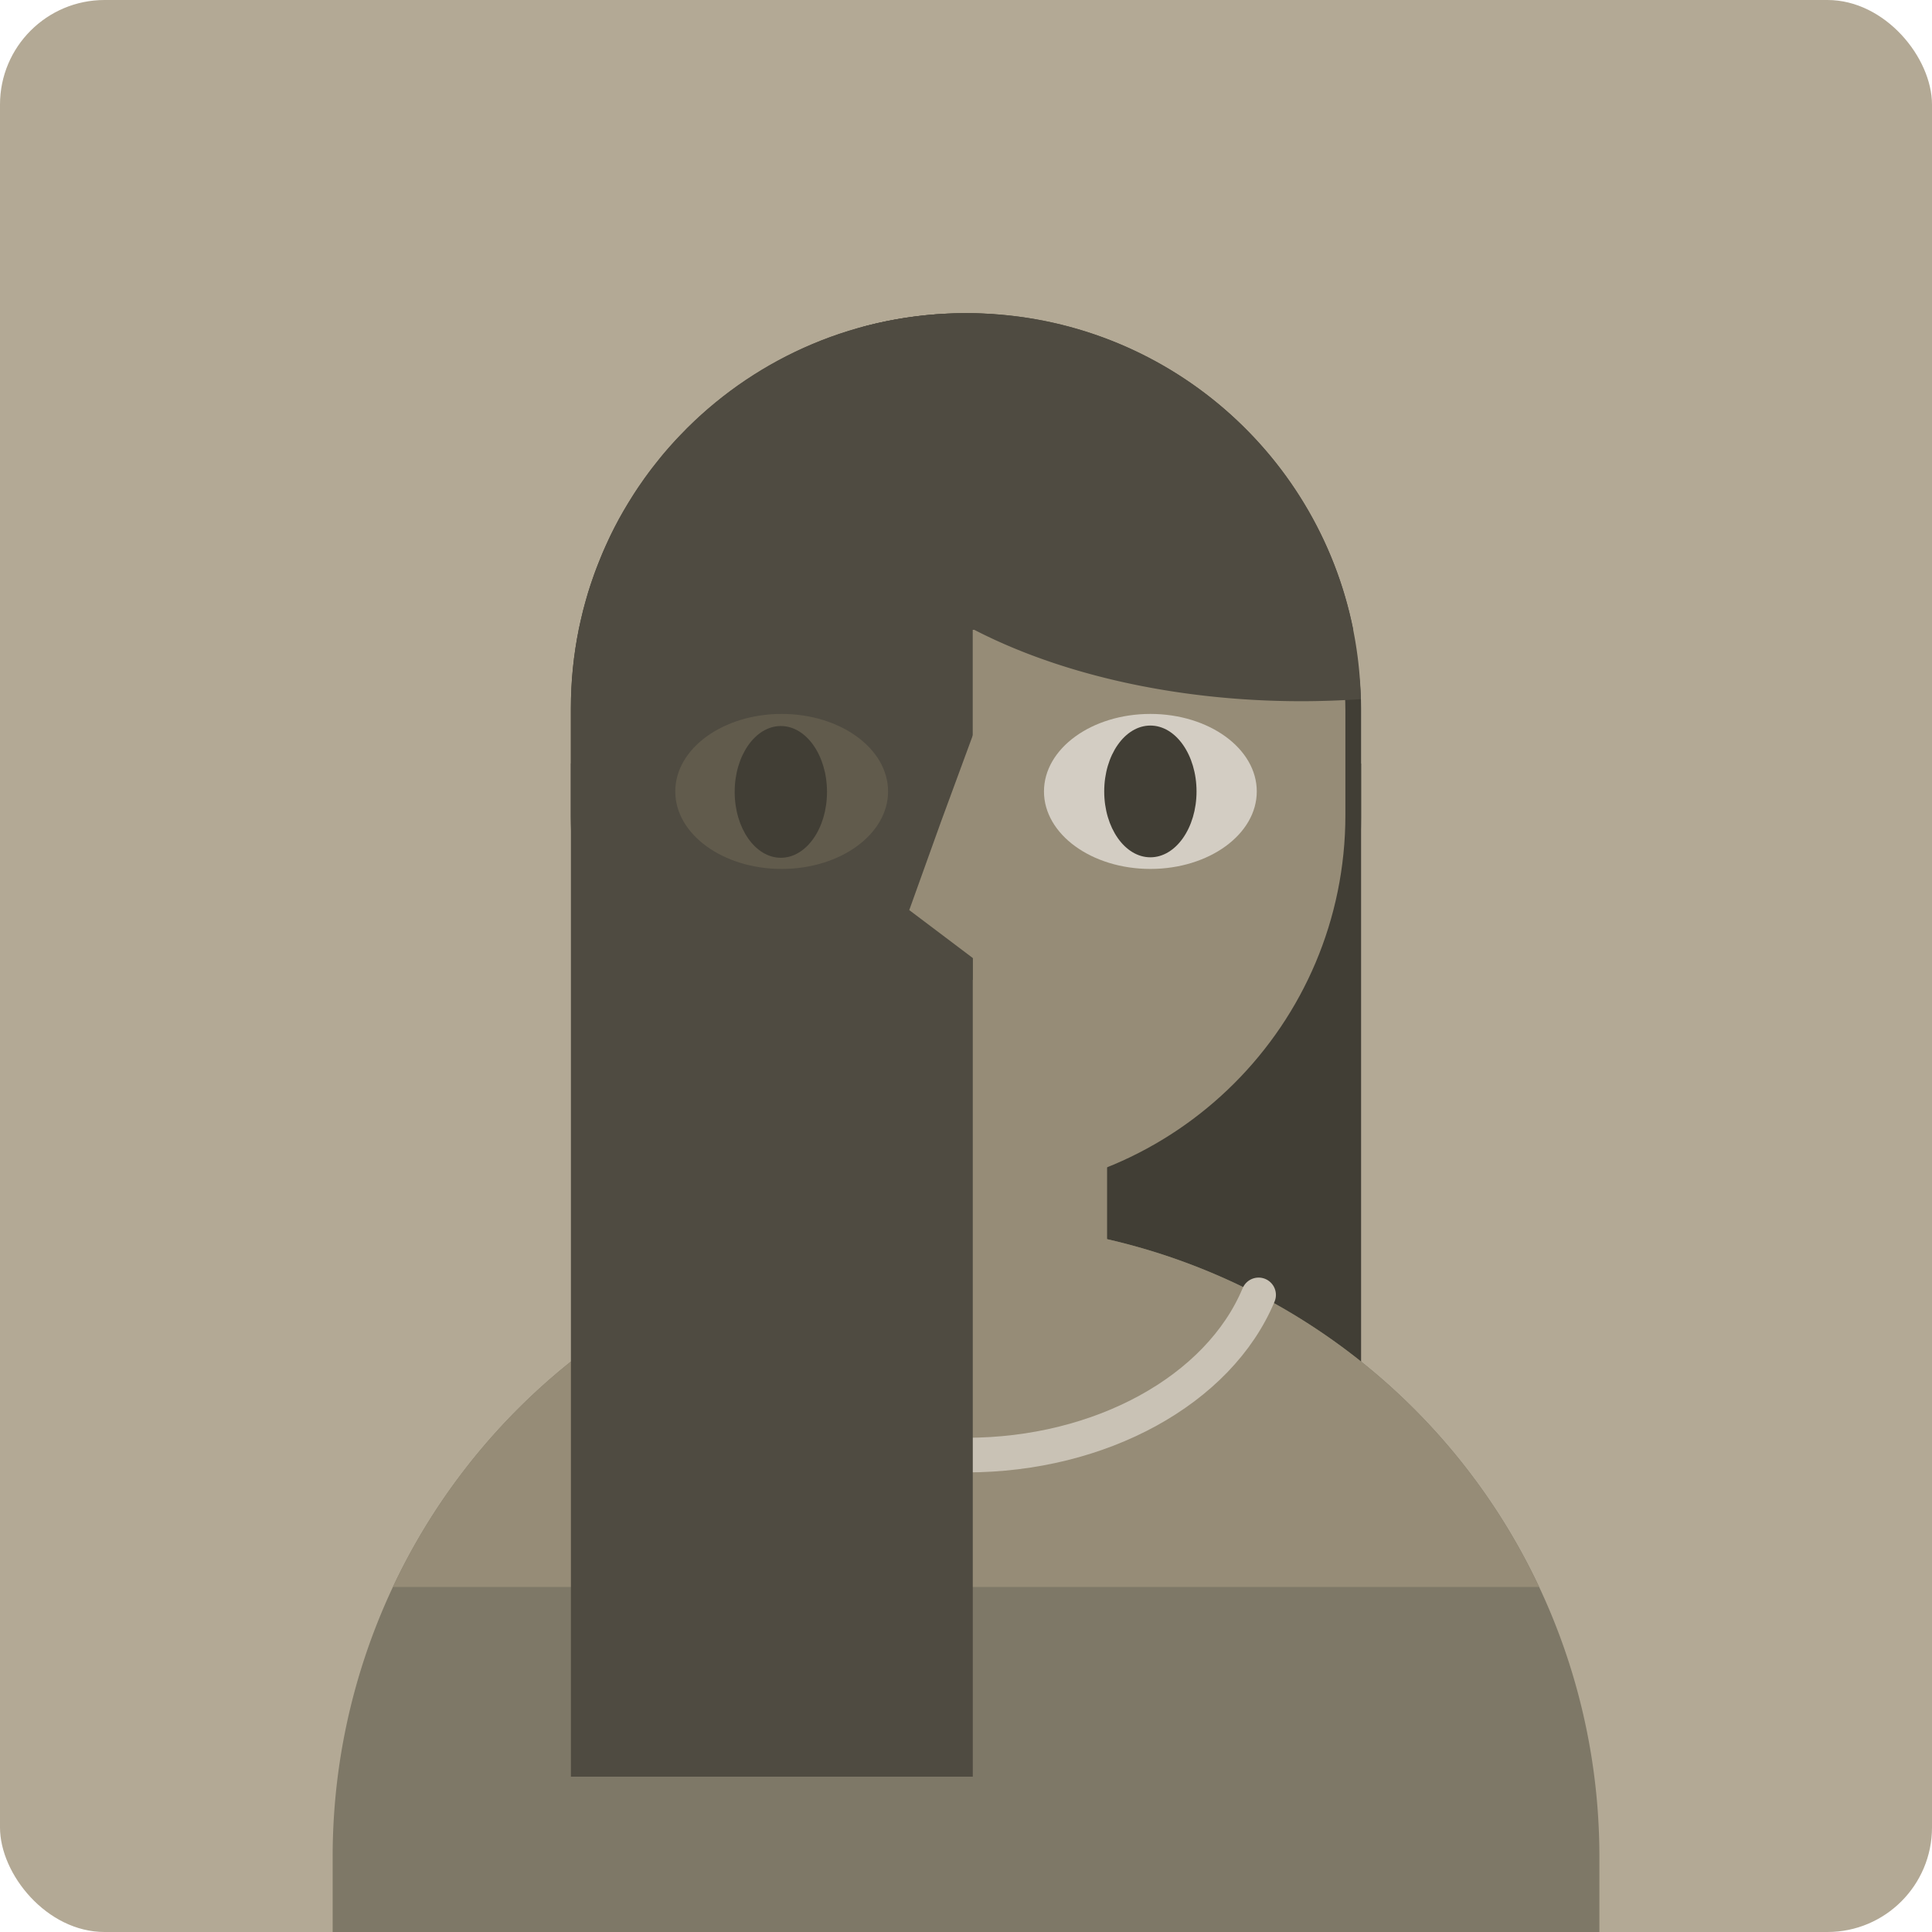 <?xml version="1.0" encoding="UTF-8" standalone="no"?>
<svg
   inkscape:version="1.1 (c68e22c387, 2021-05-23)"
   id="svg8"
   version="1.1"
   viewBox="0 0 37.042 37.042"
   height="1.458in"
   width="1.458in"
   sodipodi:docname="player-portrait-18.svg"
   inkscape:export-filename="C:\Users\gabyb\OneDrive - UW\Documents\DIY Files\Secret Hitler SVG\export\player-portrait-1.png"
   inkscape:export-xdpi="300"
   inkscape:export-ydpi="300"
   xmlns:inkscape="http://www.inkscape.org/namespaces/inkscape"
   xmlns:sodipodi="http://sodipodi.sourceforge.net/DTD/sodipodi-0.dtd"
   xmlns:xlink="http://www.w3.org/1999/xlink"
   xmlns="http://www.w3.org/2000/svg"
   xmlns:svg="http://www.w3.org/2000/svg"
   xmlns:rdf="http://www.w3.org/1999/02/22-rdf-syntax-ns#"
   xmlns:cc="http://creativecommons.org/ns#"
   xmlns:dc="http://purl.org/dc/elements/1.1/">
  <defs
     id="defs2">
    <linearGradient
       id="7"
       gradientTransform="matrix(0,0,0,0,-192.319,38.642)">
      <stop
         style="stop-color:#b3a995;stop-opacity:1;"
         offset="0"
         id="stop2624" />
    </linearGradient>
    <linearGradient
       id="6"
       gradientTransform="matrix(2.96,0,0,4.648,-971.194,-788.492)">
      <stop
         style="stop-color:#a19a86;stop-opacity:1;"
         offset="0"
         id="stop2980" />
    </linearGradient>
    <linearGradient
       id="8"
       gradientTransform="matrix(0,0,0,0,20.949,-188.215)">
      <stop
         style="stop-color:#c9c2b5;stop-opacity:1;"
         offset="0"
         id="stop2972" />
    </linearGradient>
    <linearGradient
       id="9"
       gradientTransform="matrix(0,0,0,0,415.132,238.927)"
       inkscape:swatch="solid">
      <stop
         style="stop-color:#d3cdc3;stop-opacity:1;"
         offset="0"
         id="stop2966" />
    </linearGradient>
    <linearGradient
       id="4"
       gradientTransform="scale(1.337,0.748)"
       x1="41.053"
       y1="37.348"
       x2="59.219"
       y2="37.348"
       gradientUnits="userSpaceOnUse">
      <stop
         style="stop-color:#7e7867;stop-opacity:1;"
         offset="0"
         id="stop2597" />
    </linearGradient>
    <linearGradient
       id="2"
       x1="-86.011"
       y1="-24.381"
       x2="-66.572"
       y2="-24.381"
       gradientUnits="userSpaceOnUse">
      <stop
         style="stop-color:#4f4b41;stop-opacity:1;"
         offset="0"
         id="stop3000" />
    </linearGradient>
    <linearGradient
       id="6-0"
       x1="-86.011"
       y1="-24.381"
       x2="-78.78"
       y2="-24.381"
       gradientUnits="userSpaceOnUse">
      <stop
         style="stop-color:#a19a86;stop-opacity:1;"
         offset="0"
         id="stop2980-3" />
    </linearGradient>
    <linearGradient
       id="2-4"
       gradientTransform="matrix(0,0,0,0,-123.693,-377.742)">
      <stop
         style="stop-color:#4f4b41;stop-opacity:1;"
         offset="0"
         id="stop3000-6" />
    </linearGradient>
    <linearGradient
       id="4-6"
       gradientTransform="matrix(0,0,0,0,-114.965,-519.456)">
      <stop
         style="stop-color:#7e7867;stop-opacity:1;"
         offset="0"
         id="stop2597-7" />
    </linearGradient>
    <linearGradient
       id="4-8"
       gradientTransform="matrix(1.337,0,0,0.748,-20.148,114.349)"
       x1="104.709"
       y1="37.486"
       x2="122.875"
       y2="37.486"
       gradientUnits="userSpaceOnUse">
      <stop
         style="stop-color:#7e7867;stop-opacity:1;"
         offset="0"
         id="stop2597-8" />
    </linearGradient>
    <linearGradient
       id="7-8"
       x1="177.415"
       y1="4.945"
       x2="214.456"
       y2="4.945"
       gradientUnits="userSpaceOnUse"
       gradientTransform="translate(-36.494,139.493)">
      <stop
         style="stop-color:#b3a995;stop-opacity:1;"
         offset="0"
         id="stop2624-3" />
    </linearGradient>
    <linearGradient
       id="1"
       gradientTransform="matrix(0,0,0,0,138.261,-799.3)">
      <stop
         style="stop-color:#413e35;stop-opacity:1;"
         offset="0"
         id="stop3006" />
    </linearGradient>
    <linearGradient
       id="4-62"
       gradientTransform="matrix(1.337,0,0,0.748,107.202,99.04)"
       x1="41.092"
       y1="94.596"
       x2="59.259"
       y2="94.596"
       gradientUnits="userSpaceOnUse">
      <stop
         style="stop-color:#7e7867;stop-opacity:1;"
         offset="0"
         id="stop2597-82" />
    </linearGradient>
    <linearGradient
       id="8-7"
       x1="64.6"
       y1="76.485"
       x2="65.922"
       y2="76.485"
       gradientUnits="userSpaceOnUse"
       gradientTransform="translate(107.202,99.04)">
      <stop
         style="stop-color:#c9c2b5;stop-opacity:1;"
         offset="0"
         id="stop2972-5" />
    </linearGradient>
    <linearGradient
       id="8-0"
       x1="103.968"
       y1="48.521"
       x2="115.848"
       y2="48.521"
       gradientUnits="userSpaceOnUse"
       gradientTransform="translate(72.273,90.426)">
      <stop
         style="stop-color:#c9c2b5;stop-opacity:1;"
         offset="0"
         id="stop2972-6" />
    </linearGradient>
    <linearGradient
       id="4-1"
       gradientTransform="matrix(1.337,0,0,0.748,56.54,111.57)"
       x1="105.044"
       y1="93.979"
       x2="123.21"
       y2="93.979"
       gradientUnits="userSpaceOnUse">
      <stop
         style="stop-color:#7e7867;stop-opacity:1;"
         offset="0"
         id="stop2597-0" />
    </linearGradient>
    <clipPath
       clipPathUnits="userSpaceOnUse"
       id="clipPath1380">
      <rect
         ry="2.005"
         y="52.26"
         x="135.909"
         height="37.042"
         width="37.042"
         id="rect1382"
         style="opacity:1;vector-effect:none;fill:url(#linearGradient1384);fill-opacity:1;stroke:none;stroke-width:0.862;stroke-linecap:round;stroke-linejoin:bevel;stroke-miterlimit:4;stroke-dasharray:none;stroke-dashoffset:0;stroke-opacity:1;paint-order:normal" />
    </clipPath>
    <linearGradient
       id="3"
       gradientTransform="scale(3.962,0.252)"
       x1="55.817"
       y1="301.759"
       x2="57.486"
       y2="301.759"
       gradientUnits="userSpaceOnUse">
      <stop
         style="stop-color:#615b4c;stop-opacity:1;"
         offset="0"
         id="stop2994" />
    </linearGradient>
    <linearGradient
       id="3-0"
       gradientTransform="matrix(1.888,1.6826517e-8,0,0.53,-10.467,97.041)"
       x1="102.553"
       y1="60.999"
       x2="107.574"
       y2="60.999"
       gradientUnits="userSpaceOnUse">
      <stop
         style="stop-color:#615b4c;stop-opacity:1;"
         offset="0"
         id="stop2994-7" />
    </linearGradient>
    <linearGradient
       id="6-2"
       gradientTransform="matrix(0.937,0,0,1.067,150.25,46.365)"
       x1="18.738"
       y1="89.937"
       x2="34.255"
       y2="89.937"
       gradientUnits="userSpaceOnUse">
      <stop
         style="stop-color:#a19a86;stop-opacity:1;"
         offset="0"
         id="stop2980-7" />
    </linearGradient>
    <linearGradient
       id="3-6"
       gradientTransform="matrix(0,0,0,0,162.569,-367.446)">
      <stop
         style="stop-color:#615b4c;stop-opacity:1;"
         offset="0"
         id="stop2994-3" />
    </linearGradient>
    <linearGradient
       id="4-2"
       gradientTransform="matrix(0.937,0,0,1.067,-86.896,24.616)"
       x1="-79.698"
       y1="89.937"
       x2="-64.181"
       y2="89.937"
       gradientUnits="userSpaceOnUse">
      <stop
         style="stop-color:#7e7867;stop-opacity:1;"
         offset="0"
         id="stop2597-5" />
    </linearGradient>
    <linearGradient
       id="6-4"
       gradientTransform="matrix(1.539,0,0,0.65,-86.896,24.616)"
       x1="-46.42"
       y1="168.807"
       x2="-41.591"
       y2="168.807"
       gradientUnits="userSpaceOnUse">
      <stop
         style="stop-color:#a19a86;stop-opacity:1;"
         offset="0"
         id="stop2980-6" />
    </linearGradient>
    <linearGradient
       id="4-4"
       gradientTransform="matrix(1.337,0,0,0.748,29.997,27.727)"
       x1="72.605"
       y1="150.687"
       x2="90.771"
       y2="150.687"
       gradientUnits="userSpaceOnUse">
      <stop
         style="stop-color:#7e7867;stop-opacity:1;"
         offset="0"
         id="stop2597-74" />
    </linearGradient>
    <linearGradient
       id="4-27"
       x1="186.427"
       y1="121.746"
       x2="189.988"
       y2="121.746"
       gradientUnits="userSpaceOnUse"
       gradientTransform="translate(-40.832,41.198)">
      <stop
         style="stop-color:#7e7867;stop-opacity:1;"
         offset="0"
         id="stop2597-6" />
    </linearGradient>
    <linearGradient
       id="7-88"
       gradientTransform="matrix(0,0,0,0,63.047,61.377)"
       inkscape:swatch="solid">
      <stop
         style="stop-color:#b3a995;stop-opacity:1;"
         offset="0"
         id="stop2624-9" />
    </linearGradient>
    <linearGradient
       id="4-3"
       gradientTransform="matrix(0,0,0,0,236.216,33.041)"
       inkscape:swatch="solid">
      <stop
         style="stop-color:#7e7867;stop-opacity:1;"
         offset="0"
         id="stop2597-3" />
    </linearGradient>
    <linearGradient
       id="5"
       gradientTransform="matrix(0,0,0,0,225.749,200.327)"
       inkscape:swatch="solid">
      <stop
         style="stop-color:#968c77;stop-opacity:1;"
         offset="0"
         id="stop2986" />
    </linearGradient>
    <linearGradient
       id="3-7"
       gradientTransform="matrix(0,0,0,0,163.345,175.23)"
       inkscape:swatch="solid">
      <stop
         style="stop-color:#615b4c;stop-opacity:1;"
         offset="0"
         id="stop2994-8" />
    </linearGradient>
    <linearGradient
       id="6-04"
       gradientTransform="matrix(2.96,0,0,4.648,-425.802,-693.966)"
       inkscape:swatch="solid">
      <stop
         style="stop-color:#a19a86;stop-opacity:1;"
         offset="0"
         id="stop2980-4" />
    </linearGradient>
    <linearGradient
       id="8-01"
       gradientTransform="matrix(0,0,0,0,250.871,109.47)"
       inkscape:swatch="solid">
      <stop
         style="stop-color:#c9c2b5;stop-opacity:1;"
         offset="0"
         id="stop2972-2" />
    </linearGradient>
    <linearGradient
       id="1-8"
       gradientTransform="matrix(0,0,0,0,244.159,218.58)"
       inkscape:swatch="solid">
      <stop
         style="stop-color:#413e35;stop-opacity:1;"
         offset="0"
         id="stop3006-9" />
    </linearGradient>
    <linearGradient
       id="2-6"
       gradientTransform="matrix(0,0,0,0,246.804,185.316)"
       inkscape:swatch="solid">
      <stop
         style="stop-color:#4f4b41;stop-opacity:1;"
         offset="0"
         id="stop3000-9" />
    </linearGradient>
    <linearGradient
       inkscape:collect="always"
       xlink:href="#7-88"
       id="linearGradient949"
       gradientUnits="userSpaceOnUse"
       gradientTransform="translate(144.211,142.06)"
       x1="54.811"
       y1="32.815"
       x2="91.853"
       y2="32.815" />
  </defs>
  <sodipodi:namedview
     units="in"
     inkscape:snap-bbox="true"
     inkscape:showpageshadow="false"
     showgrid="false"
     inkscape:document-rotation="0"
     inkscape:current-layer="layer1"
     inkscape:document-units="mm"
     inkscape:cy="58.092784"
     inkscape:cx="84.124477"
     inkscape:zoom="10.448802"
     inkscape:pageshadow="2"
     inkscape:pageopacity="0"
     borderopacity="1"
     bordercolor="#b7b7b7"
     pagecolor="#404040"
     id="base"
     inkscape:pagecheckerboard="0" />
  <g
     id="layer1"
     inkscape:groupmode="layer"
     inkscape:label="Layer 1"
     transform="translate(-199.022,-156.355)">
    <rect
       ry="2.005"
       y="156.355"
       x="199.022"
       height="37.042"
       width="37.042"
       id="rect929"
       style="opacity:1;vector-effect:none;fill:url(#linearGradient949);fill-opacity:1;stroke:none;stroke-width:0.862;stroke-linecap:round;stroke-linejoin:bevel;stroke-miterlimit:4;stroke-dasharray:none;stroke-dashoffset:0;stroke-opacity:1;paint-order:normal" />
    <rect
       style="font-variation-settings:normal;opacity:1;vector-effect:none;fill:#413e35;fill-opacity:1;stroke:none;stroke-width:0.983;stroke-linecap:round;stroke-linejoin:bevel;stroke-miterlimit:4;stroke-dasharray:none;stroke-dashoffset:0;stroke-opacity:1;paint-order:normal;stop-color:#000000;stop-opacity:1"
       id="rect970"
       width="15.15"
       height="17.238"
       x="209.968"
       y="162.36"
       ry="7.575" />
    <rect
       style="fill:#413e35;fill-opacity:1;stroke-width:2.983;stroke-opacity:0.02;paint-order:markers fill stroke;stop-color:#000000"
       id="rect1006"
       width="7.705"
       height="12.979"
       x="217.413"
       y="170.994" />
    <rect
       style="font-variation-settings:normal;opacity:1;vector-effect:none;fill:#968c77;fill-opacity:1;stroke:none;stroke-width:0.944;stroke-linecap:round;stroke-linejoin:bevel;stroke-miterlimit:4;stroke-dasharray:none;stroke-dashoffset:0;stroke-opacity:1;paint-order:normal;stop-color:#000000;stop-opacity:1"
       id="rect931"
       width="14.547"
       height="16.552"
       x="210.27"
       y="162.703"
       ry="7.273" />
    <path
       id="path933"
       style="font-variation-settings:normal;opacity:1;vector-effect:none;fill:#7e7867;fill-opacity:1;stroke:none;stroke-width:0.944;stroke-linecap:round;stroke-linejoin:bevel;stroke-miterlimit:4;stroke-dasharray:none;stroke-dashoffset:0;stroke-opacity:1;paint-order:normal;stop-color:#000000;stop-opacity:1"
       d="m 217.571,179.808 a 12.143,12.143 0 0 0 -6.1,1.627 12.143,12.143 0 0 0 -6.071,10.517 v 1.445 h 24.287 v -1.445 a 12.143,12.143 0 0 0 -6.071,-10.517 12.143,12.143 0 0 0 -6.044,-1.627 z" />
    <path
       id="rect972"
       style="fill:#4f4b41;fill-opacity:1;stroke-width:3.324;stroke-opacity:0.02;paint-order:markers fill stroke;stop-color:#000000"
       d="m 217.543,162.36 c -2.088,0 -3.972,0.837 -5.34,2.194 h -5.3e-4 c -0.015,0.015 -0.029,0.031 -0.044,0.046 -0.062,0.062 -0.123,0.126 -0.183,0.19 -0.024,0.026 -0.047,0.052 -0.07,0.077 -0.058,0.064 -0.114,0.129 -0.17,0.195 -0.02,0.024 -0.04,0.048 -0.059,0.072 -0.052,0.064 -0.103,0.128 -0.153,0.193 -0.023,0.029 -0.045,0.059 -0.067,0.089 -0.049,0.065 -0.096,0.132 -0.142,0.199 -0.02,0.029 -0.041,0.058 -0.061,0.088 -0.052,0.077 -0.102,0.155 -0.15,0.234 -0.012,0.019 -0.024,0.038 -0.036,0.058 -0.06,0.099 -0.119,0.199 -0.175,0.301 -8.4e-4,0.002 -0.002,0.003 -0.003,0.005 -0.005,0.01 -0.01,0.02 -0.015,0.029 -0.049,0.091 -0.097,0.183 -0.142,0.276 -0.02,0.04 -0.038,0.082 -0.057,0.122 -0.03,0.064 -0.059,0.128 -0.087,0.193 -0.019,0.044 -0.037,0.089 -0.055,0.134 -0.027,0.065 -0.053,0.131 -0.078,0.197 -0.017,0.044 -0.033,0.089 -0.049,0.133 -0.023,0.064 -0.045,0.128 -0.066,0.192 -0.016,0.05 -0.032,0.1 -0.048,0.151 -0.02,0.068 -0.039,0.136 -0.058,0.205 -0.012,0.044 -0.024,0.087 -0.035,0.131 -0.019,0.077 -0.037,0.155 -0.054,0.233 -0.009,0.04 -0.019,0.08 -0.027,0.12 -9.5e-4,0.005 -0.002,0.009 -0.003,0.014 h 5.3e-4 c -0.097,0.486 -0.149,0.988 -0.149,1.503 v 2.088 c 0,4.196 3.378,7.575 7.575,7.575 0.044,0 0.087,-0.002 0.13,-0.003 v -11.163 h 7.296 c -0.694,-3.472 -3.744,-6.072 -7.426,-6.072 z" />
    <path
       id="rect1051"
       style="font-variation-settings:normal;opacity:1;vector-effect:none;fill:#968c77;fill-opacity:1;stroke:none;stroke-width:3.324;stroke-linecap:butt;stroke-linejoin:miter;stroke-miterlimit:4;stroke-dasharray:none;stroke-dashoffset:0;stroke-opacity:0.02;paint-order:markers fill stroke;stop-color:#000000;stop-opacity:1"
       d="m 215.462,179.988 a 12.143,12.143 0 0 0 -3.991,1.447 12.143,12.143 0 0 0 -4.916,5.347 h 21.976 a 12.143,12.143 0 0 0 -4.916,-5.347 12.143,12.143 0 0 0 -3.994,-1.447 z" />
    <rect
       style="font-variation-settings:normal;opacity:1;vector-effect:none;fill:#968c77;fill-opacity:1;stroke:none;stroke-width:0.944;stroke-linecap:round;stroke-linejoin:bevel;stroke-miterlimit:4;stroke-dasharray:none;stroke-dashoffset:0;stroke-opacity:1;paint-order:normal;stop-color:#000000;stop-opacity:1"
       id="rect935"
       width="5.409"
       height="7.765"
       x="214.839"
       y="175.139"
       ry="2.704" />
    <ellipse
       style="font-variation-settings:normal;vector-effect:none;fill:#d3cdc3;fill-opacity:1;stroke:none;stroke-width:1.027;stroke-linecap:round;stroke-linejoin:bevel;stroke-miterlimit:4;stroke-dasharray:none;stroke-dashoffset:0;stroke-opacity:1;paint-order:normal;stop-color:#000000"
       id="ellipse943"
       cx="221.078"
       cy="171.529"
       rx="2.04"
       ry="1.486" />
    <ellipse
       style="font-variation-settings:normal;vector-effect:none;fill:#413e35;fill-opacity:1;stroke:none;stroke-width:1.176;stroke-linecap:round;stroke-linejoin:bevel;stroke-miterlimit:4;stroke-dasharray:none;stroke-dashoffset:0;stroke-opacity:1;paint-order:normal;stop-color:#000000"
       id="ellipse945"
       cx="221.078"
       cy="171.529"
       rx="0.885"
       ry="1.263" />
    <path
       id="path1191"
       style="fill:none;stroke:#c9c2b5;stroke-width:0.664;stroke-linecap:round;stroke-linejoin:bevel;stroke-miterlimit:4;stroke-dasharray:none;stop-color:#000000;stroke-opacity:1"
       d="m 211.949,181.174 v -1e-5 c 0.758,1.83 3.03,3.079 5.603,3.079 2.569,1.3e-4 4.839,-1.245 5.601,-3.071"
       sodipodi:nodetypes="ccsc" />
    <rect
       style="fill:#4f4b41;fill-opacity:1;stroke-width:3.649;stroke-opacity:0.02;paint-order:markers fill stroke;stop-color:#000000"
       id="rect951"
       width="7.705"
       height="19.425"
       x="209.968"
       y="170.994" />
    <ellipse
       style="font-variation-settings:normal;vector-effect:none;fill:#615b4c;fill-opacity:1;stroke:none;stroke-width:1.027;stroke-linecap:round;stroke-linejoin:bevel;stroke-miterlimit:4;stroke-dasharray:none;stroke-dashoffset:0;stroke-opacity:1;paint-order:normal;stop-color:#000000"
       id="ellipse937"
       cx="214.009"
       cy="171.529"
       rx="2.04"
       ry="1.486" />
    <ellipse
       style="font-variation-settings:normal;vector-effect:none;fill:#413e35;fill-opacity:1;stroke:none;stroke-width:1.176;stroke-linecap:round;stroke-linejoin:bevel;stroke-miterlimit:4;stroke-dasharray:none;stroke-dashoffset:0;stroke-opacity:1;paint-order:normal;stop-color:#000000"
       id="ellipse939"
       cx="213.993"
       cy="171.538"
       rx="0.885"
       ry="1.263" />
    <path
       id="path1008"
       style="font-variation-settings:normal;opacity:1;vector-effect:none;fill:#4f4b41;fill-opacity:1;stroke:none;stroke-width:4.732;stroke-linecap:butt;stroke-linejoin:miter;stroke-miterlimit:4;stroke-dasharray:none;stroke-dashoffset:0;stroke-opacity:0.02;paint-order:markers fill stroke;stop-color:#000000;stop-opacity:1"
       d="m 217.543,162.36 c -0.688,0 -1.354,0.093 -1.987,0.263 a 9.203,5.109 0 0 0 -0.788,2.068 9.203,5.109 0 0 0 9.203,5.108 9.203,5.109 0 0 0 1.142,-0.04 c -0.093,-4.114 -3.433,-7.399 -7.57,-7.399 z" />
    <path
       id="path1059"
       style="font-variation-settings:normal;opacity:1;vector-effect:none;fill:#968c77;fill-opacity:1;stroke:none;stroke-width:1.41;stroke-linecap:butt;stroke-linejoin:miter;stroke-miterlimit:4;stroke-dasharray:none;stroke-dashoffset:0;stroke-opacity:0.02;paint-order:markers fill stroke;stop-color:#000000;stop-opacity:1"
       inkscape:transform-center-y="-0.5573208"
       d="m 217.681,170.433 0.617,1.681 0.607,1.69 -1.225,0.924 -1.225,-0.924 0.607,-1.69 z"
       sodipodi:nodetypes="ccccccc" />
  </g>
  <inkscape:templateinfo>
    <inkscape:name>Dark Background</inkscape:name>
    <inkscape:shortdesc>8.5x11</inkscape:shortdesc>
    <inkscape:date>2020-07-09</inkscape:date>
  </inkscape:templateinfo>
</svg>
